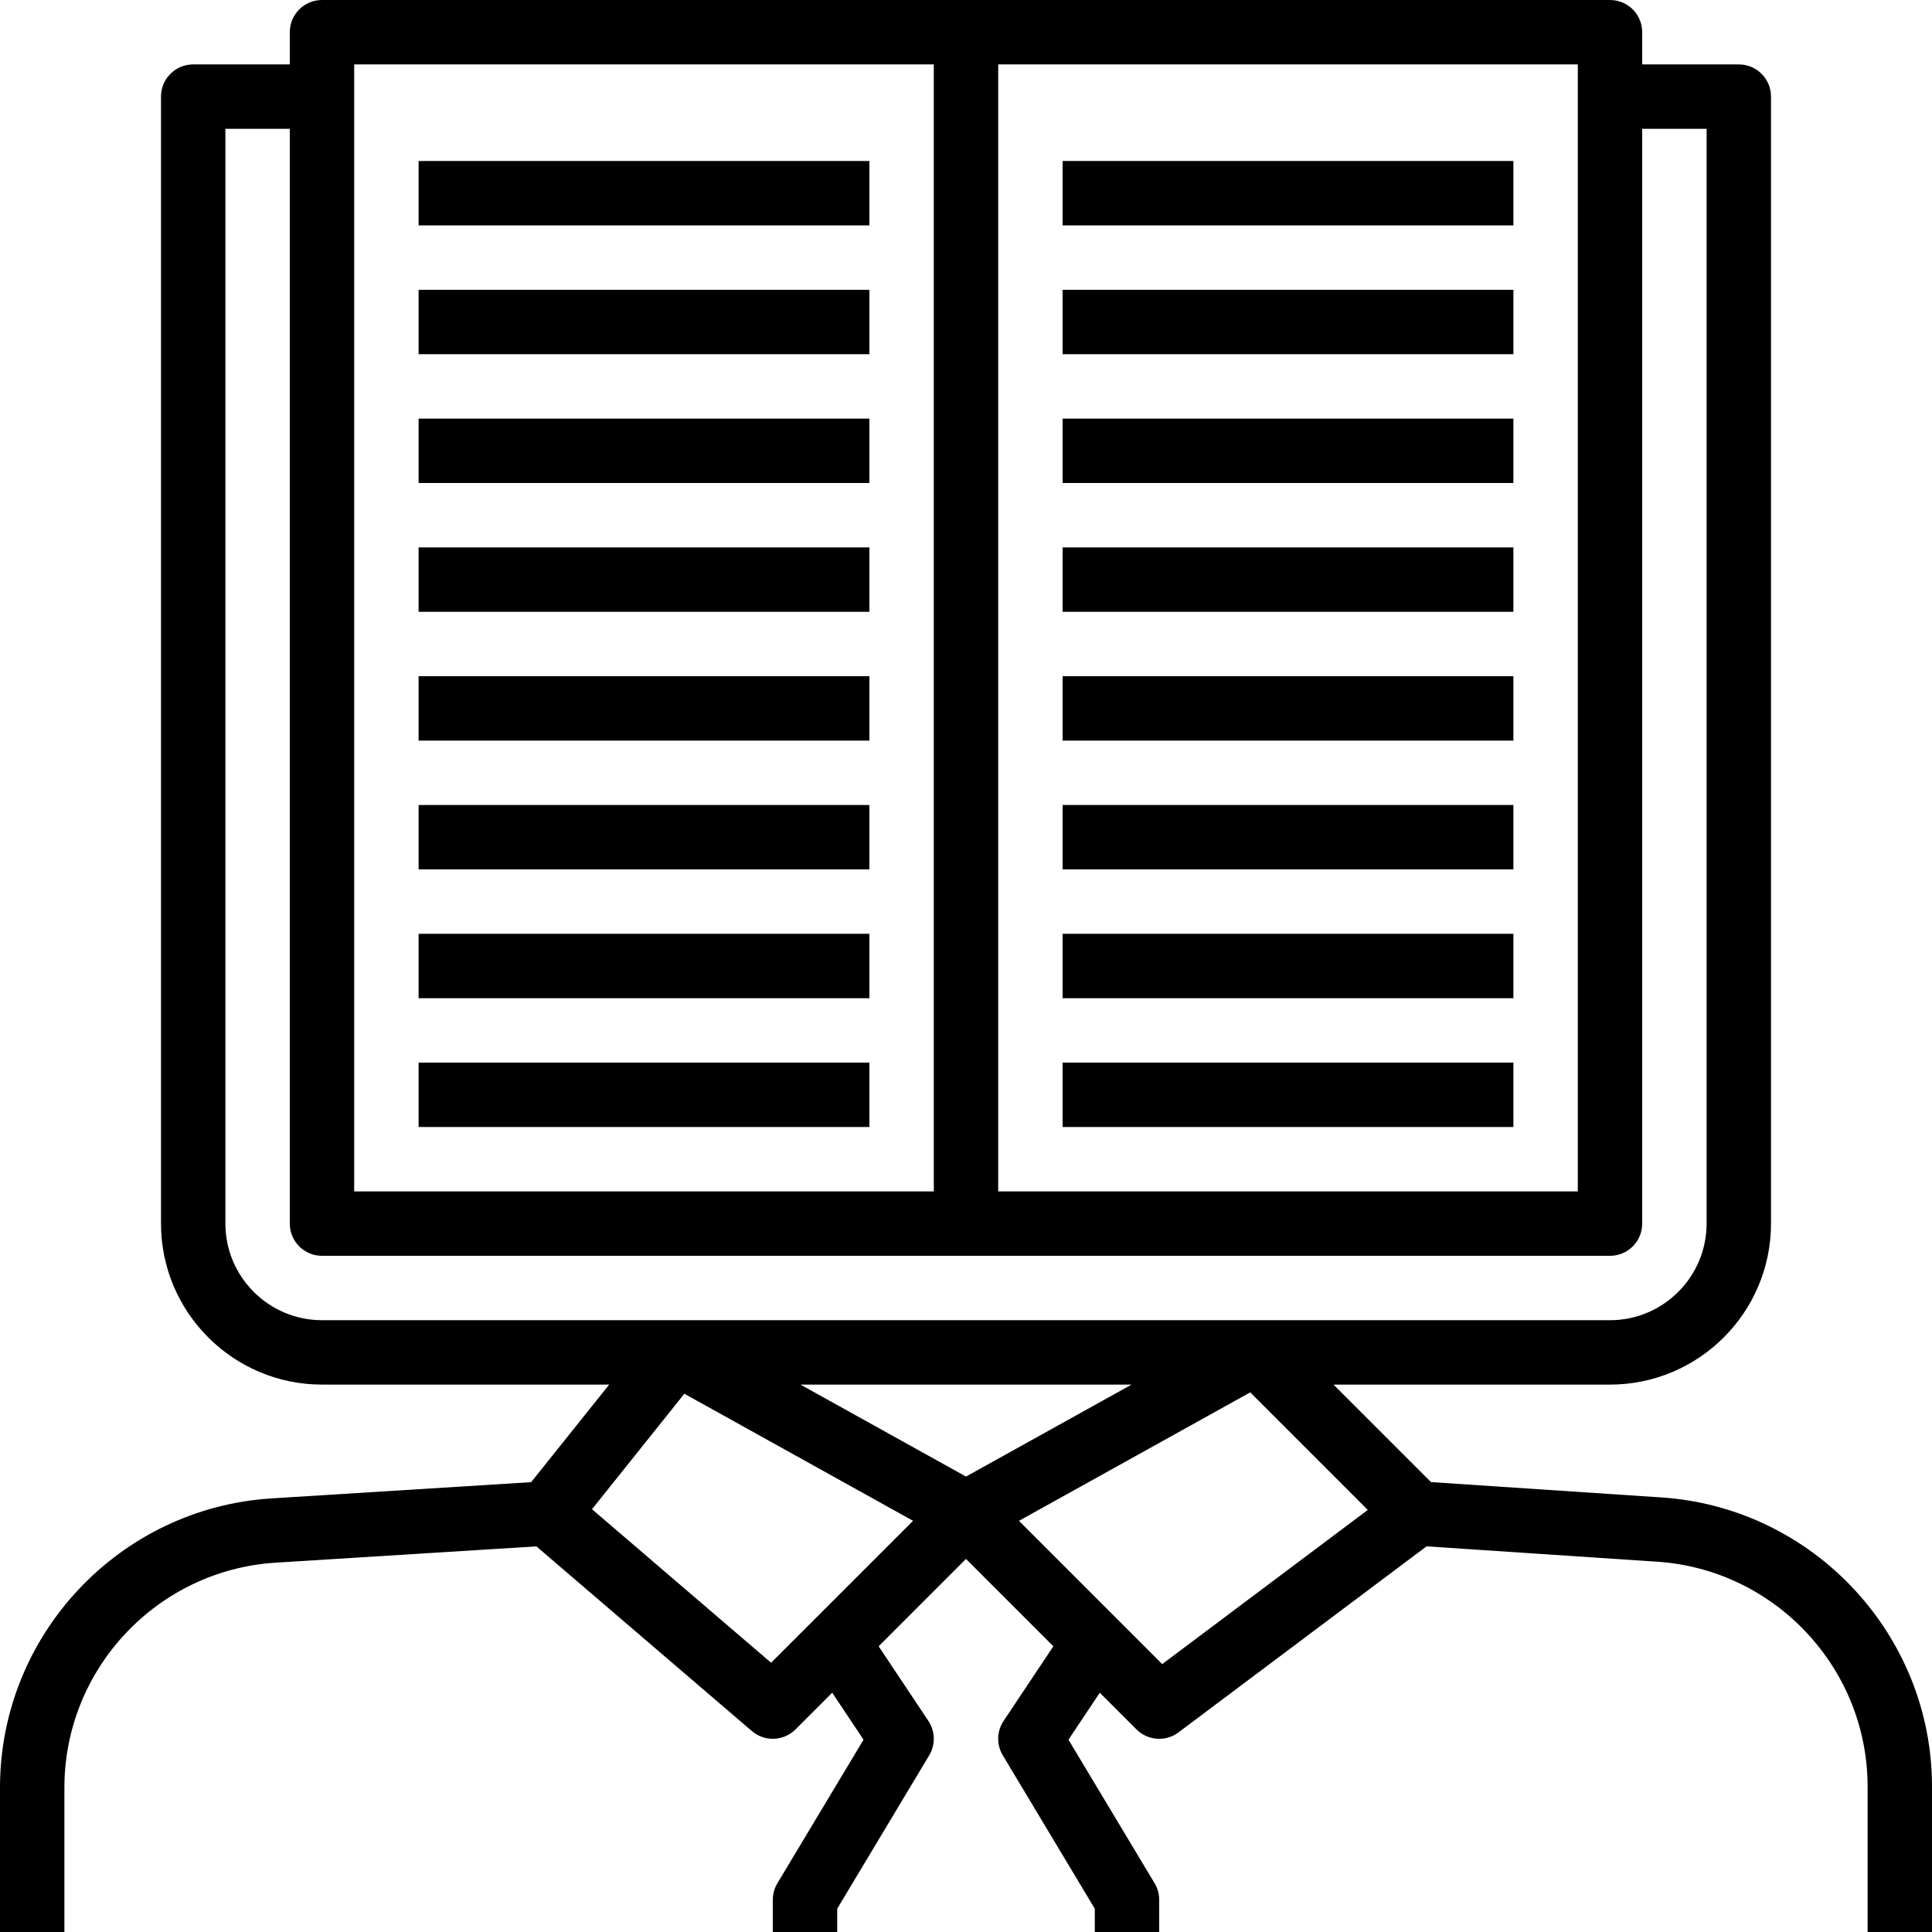 <?xml version="1.0" encoding="iso-8859-1"?>
<!-- Generator: Adobe Illustrator 19.0.0, SVG Export Plug-In . SVG Version: 6.00 Build 0)  -->
<svg version="1.1" id="Capa_1" xmlns="http://www.w3.org/2000/svg" xmlns:xlink="http://www.w3.org/1999/xlink" x="0px" y="0px"
	 viewBox="0 0 480 480" style="enable-background:new 0 0 480 480;" xml:space="preserve">
<g>
	<g>
		<path d="M412.792,372.032l-57.264-3.816L331.312,344H400c22.056,0,40-17.944,40-40V24c0-4.424-3.576-8-8-8h-24V8
			c0-4.424-3.576-8-8-8H240H80c-4.424,0-8,3.576-8,8v8H48c-4.424,0-8,3.576-8,8v280c0,22.056,17.944,40,40,40h71.352l-19.392,24.24
			l-64.456,4.032C29.656,374.632,0,406.192,0,444.128V480h16v-35.872c0-29.504,23.064-54.048,52.504-55.888l64.76-4.048
			l53.528,45.88c1.504,1.288,3.36,1.928,5.208,1.928c2.056,0,4.104-0.792,5.656-2.344l9.104-9.104l7.784,11.672l-21.4,35.656
			c-0.752,1.248-1.144,2.664-1.144,4.12v8h16v-5.784l22.856-38.104c1.592-2.648,1.512-5.984-0.2-8.552l-12.36-18.544L240,387.312
			l21.704,21.704l-12.36,18.544c-1.72,2.568-1.8,5.904-0.2,8.552L272,474.216V480h16v-8c0-1.456-0.392-2.872-1.144-4.12
			l-21.4-35.656l7.784-11.672l9.104,9.104c1.544,1.552,3.6,2.344,5.656,2.344c1.68,0,3.368-0.52,4.8-1.6l61.624-46.216L411.728,388
			C441.04,389.952,464,414.496,464,443.872V480h16v-36.128C480,406.104,450.48,374.544,412.792,372.032z M248,16h144v280H248V16z
			 M88,16h144v280H88V16z M80,328c-13.232,0-24-10.768-24-24V32h16v272c0,4.424,3.576,8,8,8h160h160c4.424,0,8-3.576,8-8V32h16v272
			c0,13.232-10.768,24-24,24H80z M191.576,413.104L147.08,374.96l22.944-28.688l56.824,31.568L191.576,413.104z M198.872,344h82.256
			L240,366.848L198.872,344z M288.752,413.44l-11.096-11.096l-24.496-24.496l57.456-31.92l29.208,29.208L288.752,413.44z"/>
	</g>
</g>
<g>
	<g>
		<rect x="104" y="40" width="112" height="16"/>
	</g>
</g>
<g>
	<g>
		<rect x="104" y="72" width="112" height="16"/>
	</g>
</g>
<g>
	<g>
		<rect x="104" y="104" width="112" height="16"/>
	</g>
</g>
<g>
	<g>
		<rect x="104" y="136" width="112" height="16"/>
	</g>
</g>
<g>
	<g>
		<rect x="104" y="168" width="112" height="16"/>
	</g>
</g>
<g>
	<g>
		<rect x="104" y="200" width="112" height="16"/>
	</g>
</g>
<g>
	<g>
		<rect x="104" y="232" width="112" height="16"/>
	</g>
</g>
<g>
	<g>
		<rect x="104" y="264" width="112" height="16"/>
	</g>
</g>
<g>
	<g>
		<rect x="264" y="40" width="112" height="16"/>
	</g>
</g>
<g>
	<g>
		<rect x="264" y="72" width="112" height="16"/>
	</g>
</g>
<g>
	<g>
		<rect x="264" y="104" width="112" height="16"/>
	</g>
</g>
<g>
	<g>
		<rect x="264" y="136" width="112" height="16"/>
	</g>
</g>
<g>
	<g>
		<rect x="264" y="168" width="112" height="16"/>
	</g>
</g>
<g>
	<g>
		<rect x="264" y="200" width="112" height="16"/>
	</g>
</g>
<g>
	<g>
		<rect x="264" y="232" width="112" height="16"/>
	</g>
</g>
<g>
	<g>
		<rect x="264" y="264" width="112" height="16"/>
	</g>
</g>
<g>
</g>
<g>
</g>
<g>
</g>
<g>
</g>
<g>
</g>
<g>
</g>
<g>
</g>
<g>
</g>
<g>
</g>
<g>
</g>
<g>
</g>
<g>
</g>
<g>
</g>
<g>
</g>
<g>
</g>
</svg>

